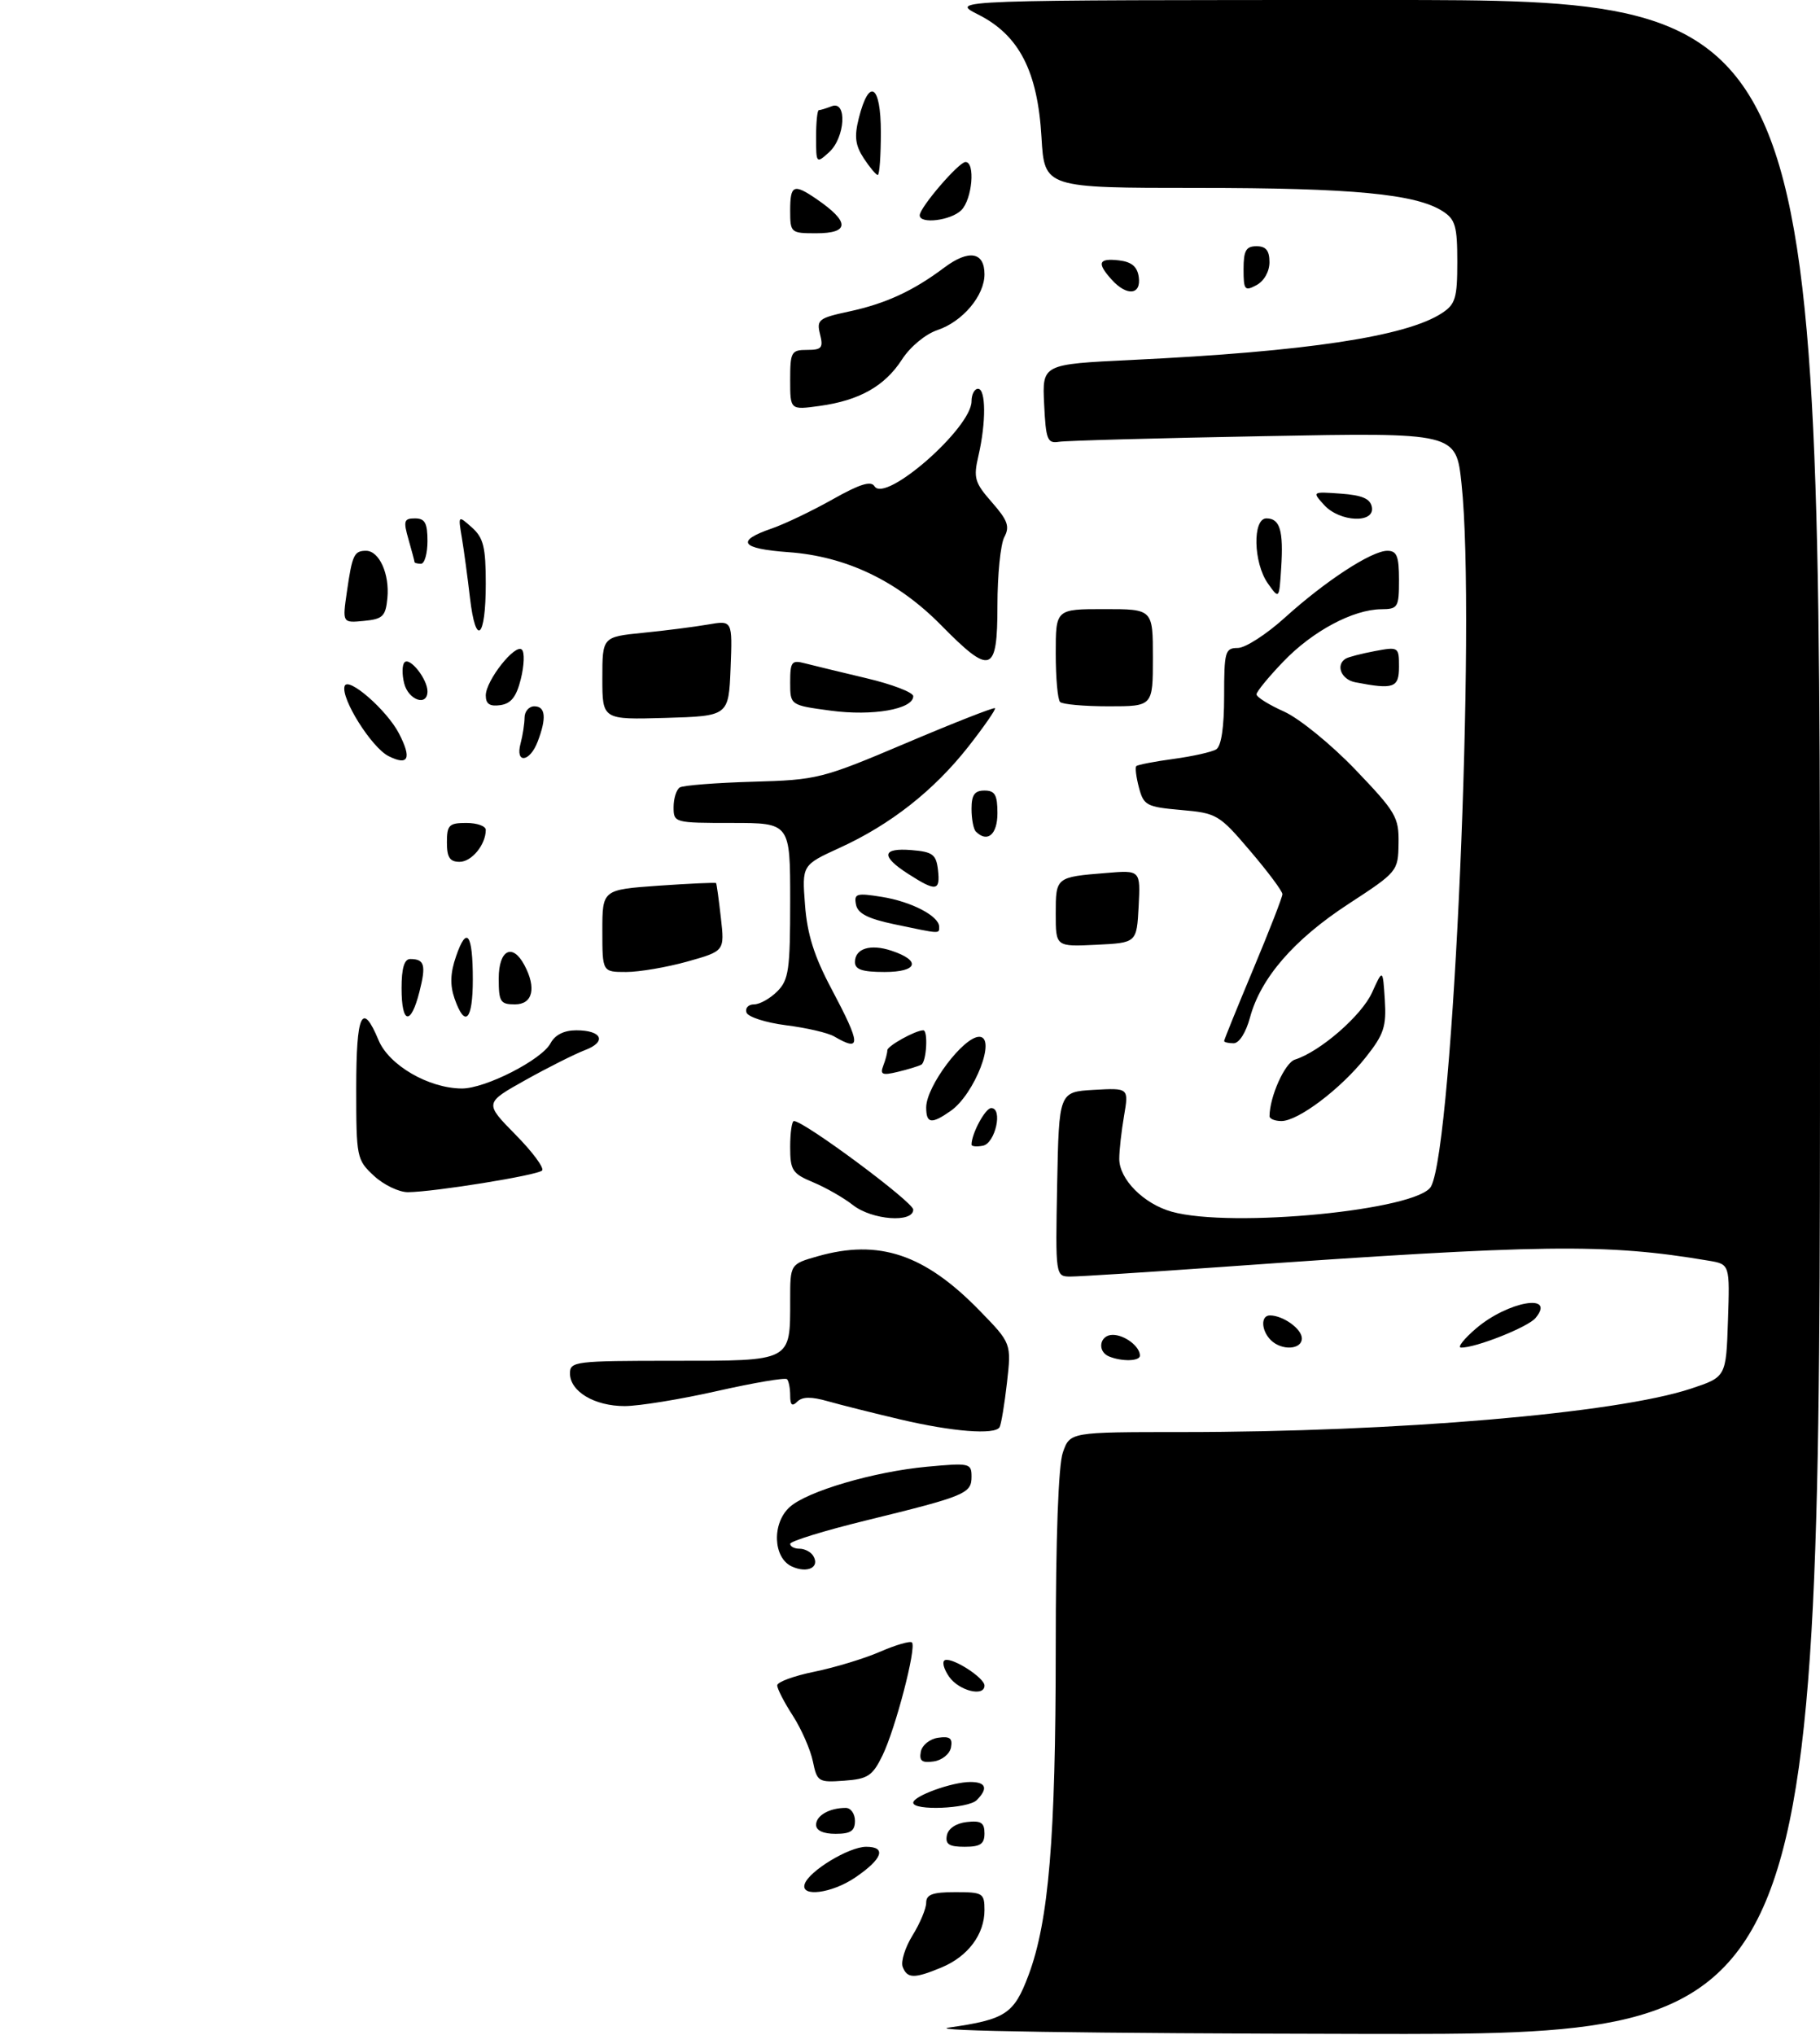 <?xml version="1.0" encoding="UTF-8" standalone="no"?>
<!DOCTYPE svg PUBLIC "-//W3C//DTD SVG 1.1//EN" "http://www.w3.org/Graphics/SVG/1.1/DTD/svg11.dtd" >
<svg xmlns="http://www.w3.org/2000/svg" xmlns:xlink="http://www.w3.org/1999/xlink" version="1.1" viewBox="0 0 281 314">
 <g >
 <path fill="currentColor"
d=" M 146.50 312.90 C 155.27 311.65 156.55 310.81 158.80 304.81 C 161.93 296.45 162.99 283.63 163.00 254.40 C 163.00 237.31 163.41 226.14 164.10 224.15 C 165.20 221.00 165.20 221.00 182.49 221.00 C 215.67 221.00 249.59 218.11 261.07 214.30 C 266.50 212.50 266.50 212.50 266.79 203.80 C 267.08 195.10 267.08 195.10 263.79 194.55 C 247.88 191.87 238.33 191.99 188.60 195.52 C 177.10 196.33 166.63 197.00 165.32 197.00 C 162.95 197.00 162.95 197.00 163.22 182.75 C 163.50 168.50 163.50 168.50 168.89 168.19 C 174.28 167.89 174.28 167.89 173.55 172.19 C 173.14 174.56 172.81 177.55 172.81 178.83 C 172.80 181.98 176.58 185.79 180.93 187.00 C 190.16 189.56 218.99 186.75 220.95 183.09 C 224.39 176.66 227.91 95.58 225.65 74.63 C 224.81 66.75 224.81 66.75 195.15 67.31 C 178.84 67.61 164.60 68.00 163.50 68.18 C 161.71 68.47 161.47 67.86 161.21 62.35 C 160.91 56.21 160.91 56.21 174.71 55.55 C 201.69 54.26 217.13 51.93 222.63 48.32 C 224.71 46.96 225.00 46.00 225.00 40.41 C 225.00 34.91 224.70 33.85 222.75 32.60 C 218.60 29.93 208.79 29.00 184.94 29.00 C 161.26 29.00 161.26 29.00 160.80 21.18 C 160.21 10.99 157.35 5.43 151.04 2.25 C 146.58 -0.00 146.58 -0.00 213.79 -0.00 C 281.00 0.00 281.00 0.00 281.00 157.00 C 281.00 314.00 281.00 314.00 210.75 313.88 C 167.38 313.80 142.80 313.43 146.50 312.90 Z  M 139.37 303.53 C 139.06 302.71 139.75 300.52 140.90 298.66 C 142.06 296.79 143.00 294.53 143.00 293.63 C 143.00 292.36 144.00 292.00 147.50 292.00 C 151.75 292.00 152.00 292.15 152.00 294.78 C 152.00 298.51 149.46 301.91 145.40 303.61 C 141.17 305.37 140.07 305.36 139.37 303.53 Z  M 124.24 290.75 C 124.90 288.74 131.08 285.00 133.73 285.00 C 136.93 285.00 136.26 286.88 132.03 289.75 C 128.41 292.20 123.56 292.82 124.24 290.75 Z  M 146.19 283.25 C 146.39 282.19 147.61 281.37 149.26 281.18 C 151.46 280.93 152.00 281.27 152.00 282.93 C 152.00 284.57 151.37 285.00 148.93 285.00 C 146.54 285.00 145.93 284.61 146.19 283.25 Z  M 126.00 281.61 C 126.00 280.18 128.07 279.00 130.58 279.00 C 131.36 279.00 132.00 279.90 132.00 281.00 C 132.00 282.56 131.33 283.00 129.00 283.00 C 127.10 283.00 126.00 282.49 126.00 281.61 Z  M 141.00 278.20 C 141.00 277.17 146.99 275.00 149.82 275.00 C 152.25 275.00 152.60 276.00 150.80 277.80 C 149.47 279.13 141.00 279.47 141.00 278.20 Z  M 125.50 271.80 C 125.12 269.99 123.73 266.82 122.41 264.77 C 121.08 262.72 120.00 260.62 120.00 260.09 C 120.00 259.57 122.59 258.62 125.75 257.98 C 128.91 257.33 133.48 255.95 135.90 254.89 C 138.33 253.84 140.53 253.20 140.80 253.47 C 141.54 254.21 138.24 266.85 136.24 270.93 C 134.71 274.06 133.99 274.54 130.34 274.80 C 126.36 275.09 126.15 274.97 125.50 271.80 Z  M 142.17 270.33 C 142.37 269.31 143.56 268.35 144.85 268.17 C 146.65 267.91 147.10 268.25 146.83 269.67 C 146.63 270.69 145.44 271.65 144.15 271.83 C 142.35 272.09 141.90 271.75 142.17 270.33 Z  M 146.54 258.76 C 145.68 257.52 145.40 256.37 145.92 256.19 C 147.13 255.79 152.00 258.93 152.00 260.12 C 152.00 261.91 148.06 260.93 146.54 258.76 Z  M 122.25 241.74 C 119.35 240.40 119.16 235.07 121.92 232.58 C 124.60 230.14 134.92 227.11 143.10 226.35 C 149.71 225.74 150.00 225.80 150.00 227.88 C 150.00 230.49 149.09 230.87 133.75 234.63 C 127.29 236.21 122.00 237.84 122.00 238.25 C 122.00 238.66 122.65 239.00 123.44 239.00 C 124.23 239.00 125.18 239.49 125.55 240.09 C 126.65 241.87 124.67 242.85 122.25 241.74 Z  M 139.00 219.05 C 134.88 218.08 129.85 216.82 127.84 216.25 C 125.25 215.51 123.87 215.53 123.09 216.31 C 122.30 217.10 122.00 216.84 122.00 215.37 C 122.00 214.25 121.78 213.11 121.51 212.84 C 121.23 212.57 116.40 213.39 110.76 214.66 C 105.11 215.94 98.69 216.98 96.47 216.99 C 91.80 217.00 88.00 214.74 88.00 211.94 C 88.00 210.10 88.82 210.00 103.96 210.00 C 122.35 210.00 122.00 210.18 122.00 200.60 C 122.00 195.08 122.00 195.08 126.25 193.87 C 135.71 191.18 142.77 193.55 151.25 202.26 C 156.16 207.30 156.16 207.30 155.47 213.40 C 155.09 216.75 154.57 219.84 154.33 220.25 C 153.61 221.46 147.06 220.95 139.00 219.05 Z  M 171.25 209.34 C 169.34 208.57 169.76 206.00 171.80 206.00 C 173.65 206.00 176.00 207.79 176.00 209.20 C 176.00 210.07 173.26 210.15 171.25 209.34 Z  M 196.20 206.80 C 194.71 205.31 194.63 203.00 196.07 203.00 C 198.10 203.00 201.00 205.08 201.00 206.54 C 201.00 208.30 197.87 208.47 196.20 206.80 Z  M 227.91 205.00 C 232.82 200.81 240.32 199.50 237.08 203.40 C 235.91 204.81 227.75 208.04 225.57 207.96 C 224.98 207.94 226.03 206.61 227.91 205.00 Z  M 131.69 185.97 C 130.28 184.86 127.52 183.28 125.56 182.46 C 122.32 181.11 122.00 180.61 122.00 176.99 C 122.00 174.79 122.26 173.00 122.58 173.00 C 124.15 173.00 141.00 185.51 141.00 186.67 C 141.00 188.76 134.63 188.28 131.69 185.97 Z  M 57.74 181.46 C 55.07 178.99 55.00 178.62 55.00 167.96 C 55.00 156.39 55.91 154.44 58.45 160.53 C 60.06 164.39 66.17 167.94 71.28 167.98 C 74.90 168.01 83.62 163.57 85.00 161.00 C 85.69 159.70 87.09 159.00 88.98 159.00 C 92.96 159.00 93.73 160.77 90.31 162.06 C 88.76 162.65 84.64 164.72 81.14 166.67 C 74.79 170.22 74.79 170.22 79.58 175.09 C 82.22 177.76 84.07 180.26 83.69 180.64 C 82.95 181.38 67.07 183.94 62.99 183.98 C 61.61 183.99 59.25 182.86 57.74 181.46 Z  M 150.00 176.64 C 150.00 174.94 152.13 171.00 153.04 171.00 C 154.88 171.00 153.67 176.45 151.75 176.81 C 150.79 177.00 150.00 176.92 150.00 176.64 Z  M 143.00 170.90 C 143.00 167.65 148.75 160.00 151.19 160.00 C 153.90 160.00 150.49 168.84 146.78 171.44 C 143.81 173.52 143.00 173.41 143.00 170.90 Z  M 196.01 172.25 C 196.03 169.23 198.37 164.02 199.93 163.52 C 203.83 162.29 210.22 156.73 211.83 153.19 C 213.50 149.50 213.50 149.50 213.81 154.29 C 214.07 158.42 213.67 159.63 210.87 163.16 C 207.02 168.03 200.44 173.00 197.85 173.00 C 196.83 173.00 196.00 172.66 196.01 172.25 Z  M 136.37 164.47 C 136.72 163.57 137.00 162.50 137.00 162.08 C 137.00 161.41 141.35 159.00 142.55 159.00 C 143.32 159.00 143.05 163.86 142.25 164.30 C 141.84 164.53 140.21 165.03 138.62 165.41 C 136.22 165.99 135.85 165.83 136.37 164.47 Z  M 128.78 159.94 C 127.84 159.39 124.50 158.61 121.36 158.22 C 118.23 157.82 115.48 156.94 115.25 156.25 C 115.02 155.56 115.55 155.00 116.42 155.00 C 117.29 155.00 118.90 154.10 120.00 153.00 C 121.78 151.22 122.00 149.67 122.00 139.00 C 122.00 127.00 122.00 127.00 113.00 127.00 C 104.12 127.00 104.00 126.97 104.00 124.56 C 104.00 123.22 104.43 121.85 104.96 121.52 C 105.49 121.20 110.55 120.80 116.21 120.64 C 126.20 120.36 126.89 120.19 139.91 114.67 C 147.29 111.54 153.46 109.12 153.62 109.29 C 153.79 109.46 151.94 112.12 149.52 115.21 C 144.20 121.98 137.52 127.24 129.66 130.83 C 123.82 133.50 123.82 133.50 124.29 139.64 C 124.63 144.17 125.70 147.58 128.38 152.61 C 132.94 161.21 133.01 162.40 128.78 159.94 Z  M 189.00 160.65 C 189.00 160.45 191.03 155.46 193.50 149.55 C 195.97 143.65 198.00 138.44 198.00 137.99 C 198.00 137.53 195.77 134.54 193.03 131.33 C 188.24 125.70 187.87 125.48 182.35 125.00 C 177.03 124.53 176.58 124.30 175.85 121.55 C 175.42 119.93 175.23 118.43 175.44 118.23 C 175.65 118.02 178.23 117.52 181.18 117.12 C 184.13 116.72 187.10 116.06 187.78 115.64 C 188.56 115.15 189.00 112.23 189.00 107.44 C 189.00 100.55 189.15 100.00 191.10 100.00 C 192.26 100.00 195.52 97.90 198.35 95.34 C 204.64 89.65 211.77 85.00 214.20 85.00 C 215.67 85.00 216.00 85.83 216.00 89.50 C 216.00 93.74 215.84 94.00 213.25 94.02 C 208.91 94.06 202.66 97.39 198.15 102.09 C 195.87 104.46 194.00 106.74 194.00 107.15 C 194.00 107.57 195.91 108.77 198.25 109.81 C 200.60 110.87 205.52 114.87 209.25 118.76 C 215.52 125.31 216.00 126.11 215.93 130.15 C 215.87 134.45 215.77 134.56 208.20 139.50 C 199.79 144.98 194.63 150.93 192.99 157.04 C 192.36 159.36 191.32 161.00 190.46 161.00 C 189.66 161.00 189.00 160.84 189.00 160.65 Z  M 62.00 152.50 C 62.00 149.42 62.42 148.00 63.33 148.00 C 65.55 148.00 65.81 148.92 64.76 153.05 C 63.42 158.34 62.00 158.06 62.00 152.50 Z  M 70.18 154.10 C 69.46 152.02 69.52 150.16 70.41 147.59 C 72.06 142.77 73.00 144.07 73.00 151.17 C 73.00 157.48 71.80 158.73 70.18 154.10 Z  M 77.00 151.00 C 77.00 146.58 79.12 145.48 80.96 148.93 C 82.86 152.48 82.25 155.00 79.50 155.00 C 77.25 155.00 77.00 154.60 77.00 151.00 Z  M 93.00 143.65 C 93.00 137.30 93.00 137.30 101.70 136.68 C 106.49 136.35 110.47 136.17 110.56 136.28 C 110.65 136.40 110.98 138.81 111.30 141.64 C 111.88 146.77 111.88 146.77 106.12 148.39 C 102.96 149.27 98.71 150.00 96.68 150.00 C 93.00 150.00 93.00 150.00 93.00 143.65 Z  M 132.00 148.47 C 132.00 146.37 134.39 145.63 137.65 146.72 C 142.26 148.25 141.69 150.00 136.58 150.00 C 133.13 150.00 132.00 149.62 132.00 148.47 Z  M 163.00 141.02 C 163.00 135.36 163.01 135.35 170.80 134.72 C 176.09 134.28 176.09 134.28 175.80 139.89 C 175.50 145.50 175.50 145.50 169.25 145.80 C 163.00 146.10 163.00 146.10 163.00 141.02 Z  M 138.01 142.62 C 133.98 141.77 132.42 140.96 132.16 139.59 C 131.83 137.90 132.24 137.78 136.15 138.41 C 140.72 139.14 145.00 141.37 145.00 143.02 C 145.00 144.14 145.30 144.15 138.01 142.62 Z  M 140.25 134.88 C 135.96 132.14 136.14 130.81 140.75 131.19 C 144.01 131.46 144.54 131.86 144.82 134.25 C 145.19 137.53 144.53 137.63 140.25 134.88 Z  M 69.00 130.00 C 69.00 127.33 69.33 127.00 72.00 127.00 C 73.65 127.00 75.00 127.48 75.00 128.07 C 75.00 130.35 72.83 133.00 70.96 133.00 C 69.45 133.00 69.00 132.32 69.00 130.00 Z  M 150.67 128.33 C 150.30 127.97 150.00 126.39 150.00 124.83 C 150.00 122.67 150.47 122.00 152.00 122.00 C 153.62 122.00 154.00 122.67 154.00 125.50 C 154.00 128.79 152.45 130.11 150.67 128.33 Z  M 60.00 116.69 C 57.37 115.38 52.58 107.75 53.21 105.88 C 53.72 104.34 59.73 109.58 61.60 113.19 C 63.60 117.06 63.07 118.23 60.00 116.69 Z  M 80.37 114.75 C 80.70 113.51 80.98 111.71 80.99 110.75 C 80.99 109.79 81.67 109.00 82.50 109.00 C 84.23 109.00 84.41 110.80 83.02 114.43 C 81.81 117.64 79.52 117.91 80.37 114.75 Z  M 93.00 104.68 C 93.00 98.29 93.00 98.29 99.25 97.66 C 102.69 97.32 107.21 96.74 109.30 96.38 C 113.09 95.72 113.09 95.72 112.80 103.11 C 112.50 110.50 112.50 110.50 102.75 110.79 C 93.00 111.07 93.00 111.07 93.00 104.68 Z  M 128.25 109.67 C 122.00 108.83 122.00 108.83 122.00 105.30 C 122.00 102.13 122.23 101.83 124.25 102.36 C 125.49 102.68 129.76 103.71 133.75 104.66 C 137.74 105.60 141.00 106.85 141.00 107.44 C 141.00 109.45 134.73 110.54 128.25 109.67 Z  M 75.00 107.32 C 75.01 105.01 79.57 99.25 80.58 100.26 C 81.01 100.67 80.93 102.70 80.42 104.76 C 79.74 107.53 78.91 108.58 77.25 108.82 C 75.62 109.05 75.00 108.64 75.00 107.32 Z  M 163.67 108.33 C 163.30 107.97 163.00 104.59 163.00 100.83 C 163.00 94.00 163.00 94.00 170.50 94.00 C 178.00 94.00 178.00 94.00 178.00 101.50 C 178.00 109.00 178.00 109.00 171.17 109.00 C 167.41 109.00 164.03 108.70 163.67 108.33 Z  M 62.40 105.45 C 62.05 104.05 62.08 102.59 62.46 102.21 C 63.29 101.37 66.00 104.81 66.00 106.69 C 66.00 109.07 63.05 108.05 62.40 105.45 Z  M 209.25 105.29 C 207.09 104.88 206.17 102.63 207.76 101.65 C 208.17 101.39 210.20 100.87 212.26 100.48 C 215.93 99.79 216.00 99.84 216.00 102.89 C 216.00 106.15 215.19 106.44 209.25 105.29 Z  M 145.29 96.47 C 138.56 89.64 130.64 85.85 121.71 85.21 C 114.34 84.68 113.52 83.49 119.18 81.55 C 121.17 80.86 125.38 78.85 128.54 77.07 C 132.72 74.71 134.48 74.16 135.02 75.04 C 136.67 77.71 150.00 66.04 150.00 61.92 C 150.00 60.87 150.45 60.00 151.00 60.00 C 152.23 60.00 152.26 65.18 151.07 70.32 C 150.27 73.76 150.47 74.47 153.15 77.52 C 155.59 80.30 155.93 81.26 155.06 82.89 C 154.48 83.98 154.00 88.72 154.00 93.43 C 154.00 103.94 152.99 104.29 145.29 96.47 Z  M 72.56 92.24 C 72.19 89.08 71.63 84.92 71.31 83.00 C 70.72 79.50 70.72 79.50 72.86 81.40 C 74.65 83.00 75.00 84.42 75.00 90.10 C 75.00 98.56 73.45 99.92 72.56 92.24 Z  M 53.56 91.32 C 54.38 85.62 54.67 85.00 56.52 85.00 C 58.55 85.00 60.17 88.58 59.81 92.30 C 59.54 95.12 59.10 95.54 56.18 95.82 C 52.86 96.14 52.86 96.14 53.56 91.32 Z  M 195.75 90.03 C 193.51 86.86 193.36 80.00 195.53 80.00 C 197.62 80.00 198.18 81.87 197.81 87.63 C 197.50 92.50 197.50 92.50 195.75 90.03 Z  M 64.00 86.74 C 64.00 86.60 63.58 85.03 63.07 83.24 C 62.25 80.38 62.37 80.00 64.07 80.00 C 65.61 80.00 66.00 80.71 66.00 83.50 C 66.00 85.42 65.55 87.00 65.00 87.00 C 64.45 87.00 64.00 86.88 64.00 86.74 Z  M 204.44 77.93 C 202.57 75.87 202.58 75.86 207.02 76.18 C 210.32 76.42 211.57 76.96 211.81 78.25 C 212.30 80.82 206.84 80.58 204.44 77.93 Z  M 122.00 58.64 C 122.00 54.31 122.17 54.00 124.61 54.00 C 126.87 54.00 127.14 53.68 126.61 51.58 C 126.05 49.35 126.40 49.08 131.05 48.08 C 136.73 46.86 140.96 44.92 145.80 41.29 C 149.58 38.46 152.00 38.87 152.00 42.33 C 152.00 45.63 148.62 49.64 144.73 50.94 C 142.89 51.56 140.54 53.50 139.26 55.48 C 136.60 59.60 132.66 61.81 126.52 62.65 C 122.00 63.27 122.00 63.27 122.00 58.64 Z  M 171.65 43.17 C 169.31 40.58 169.59 39.82 172.75 40.18 C 174.72 40.41 175.59 41.14 175.82 42.75 C 176.21 45.52 173.99 45.75 171.65 43.17 Z  M 192.00 41.54 C 192.00 38.67 192.38 38.00 194.00 38.00 C 195.46 38.00 196.00 38.67 196.00 40.46 C 196.00 41.91 195.17 43.37 194.00 44.00 C 192.18 44.98 192.00 44.76 192.00 41.54 Z  M 122.00 32.50 C 122.00 28.54 122.53 28.30 126.03 30.69 C 131.23 34.25 131.22 36.00 126.00 36.00 C 122.10 36.00 122.00 35.92 122.00 32.50 Z  M 142.00 33.23 C 142.00 32.02 148.04 25.00 149.07 25.00 C 150.61 25.00 150.11 30.74 148.43 32.43 C 146.83 34.03 142.00 34.63 142.00 33.23 Z  M 133.36 24.43 C 132.05 22.42 131.88 21.08 132.59 18.26 C 134.19 11.90 136.00 13.05 136.00 20.42 C 136.00 24.04 135.79 27.00 135.52 27.00 C 135.26 27.00 134.29 25.84 133.36 24.43 Z  M 126.00 21.15 C 126.00 18.87 126.19 17.00 126.42 17.00 C 126.65 17.00 127.55 16.73 128.42 16.39 C 130.83 15.47 130.49 21.25 128.00 23.50 C 126.03 25.28 126.00 25.25 126.00 21.15 Z "/>
</g>
</svg>